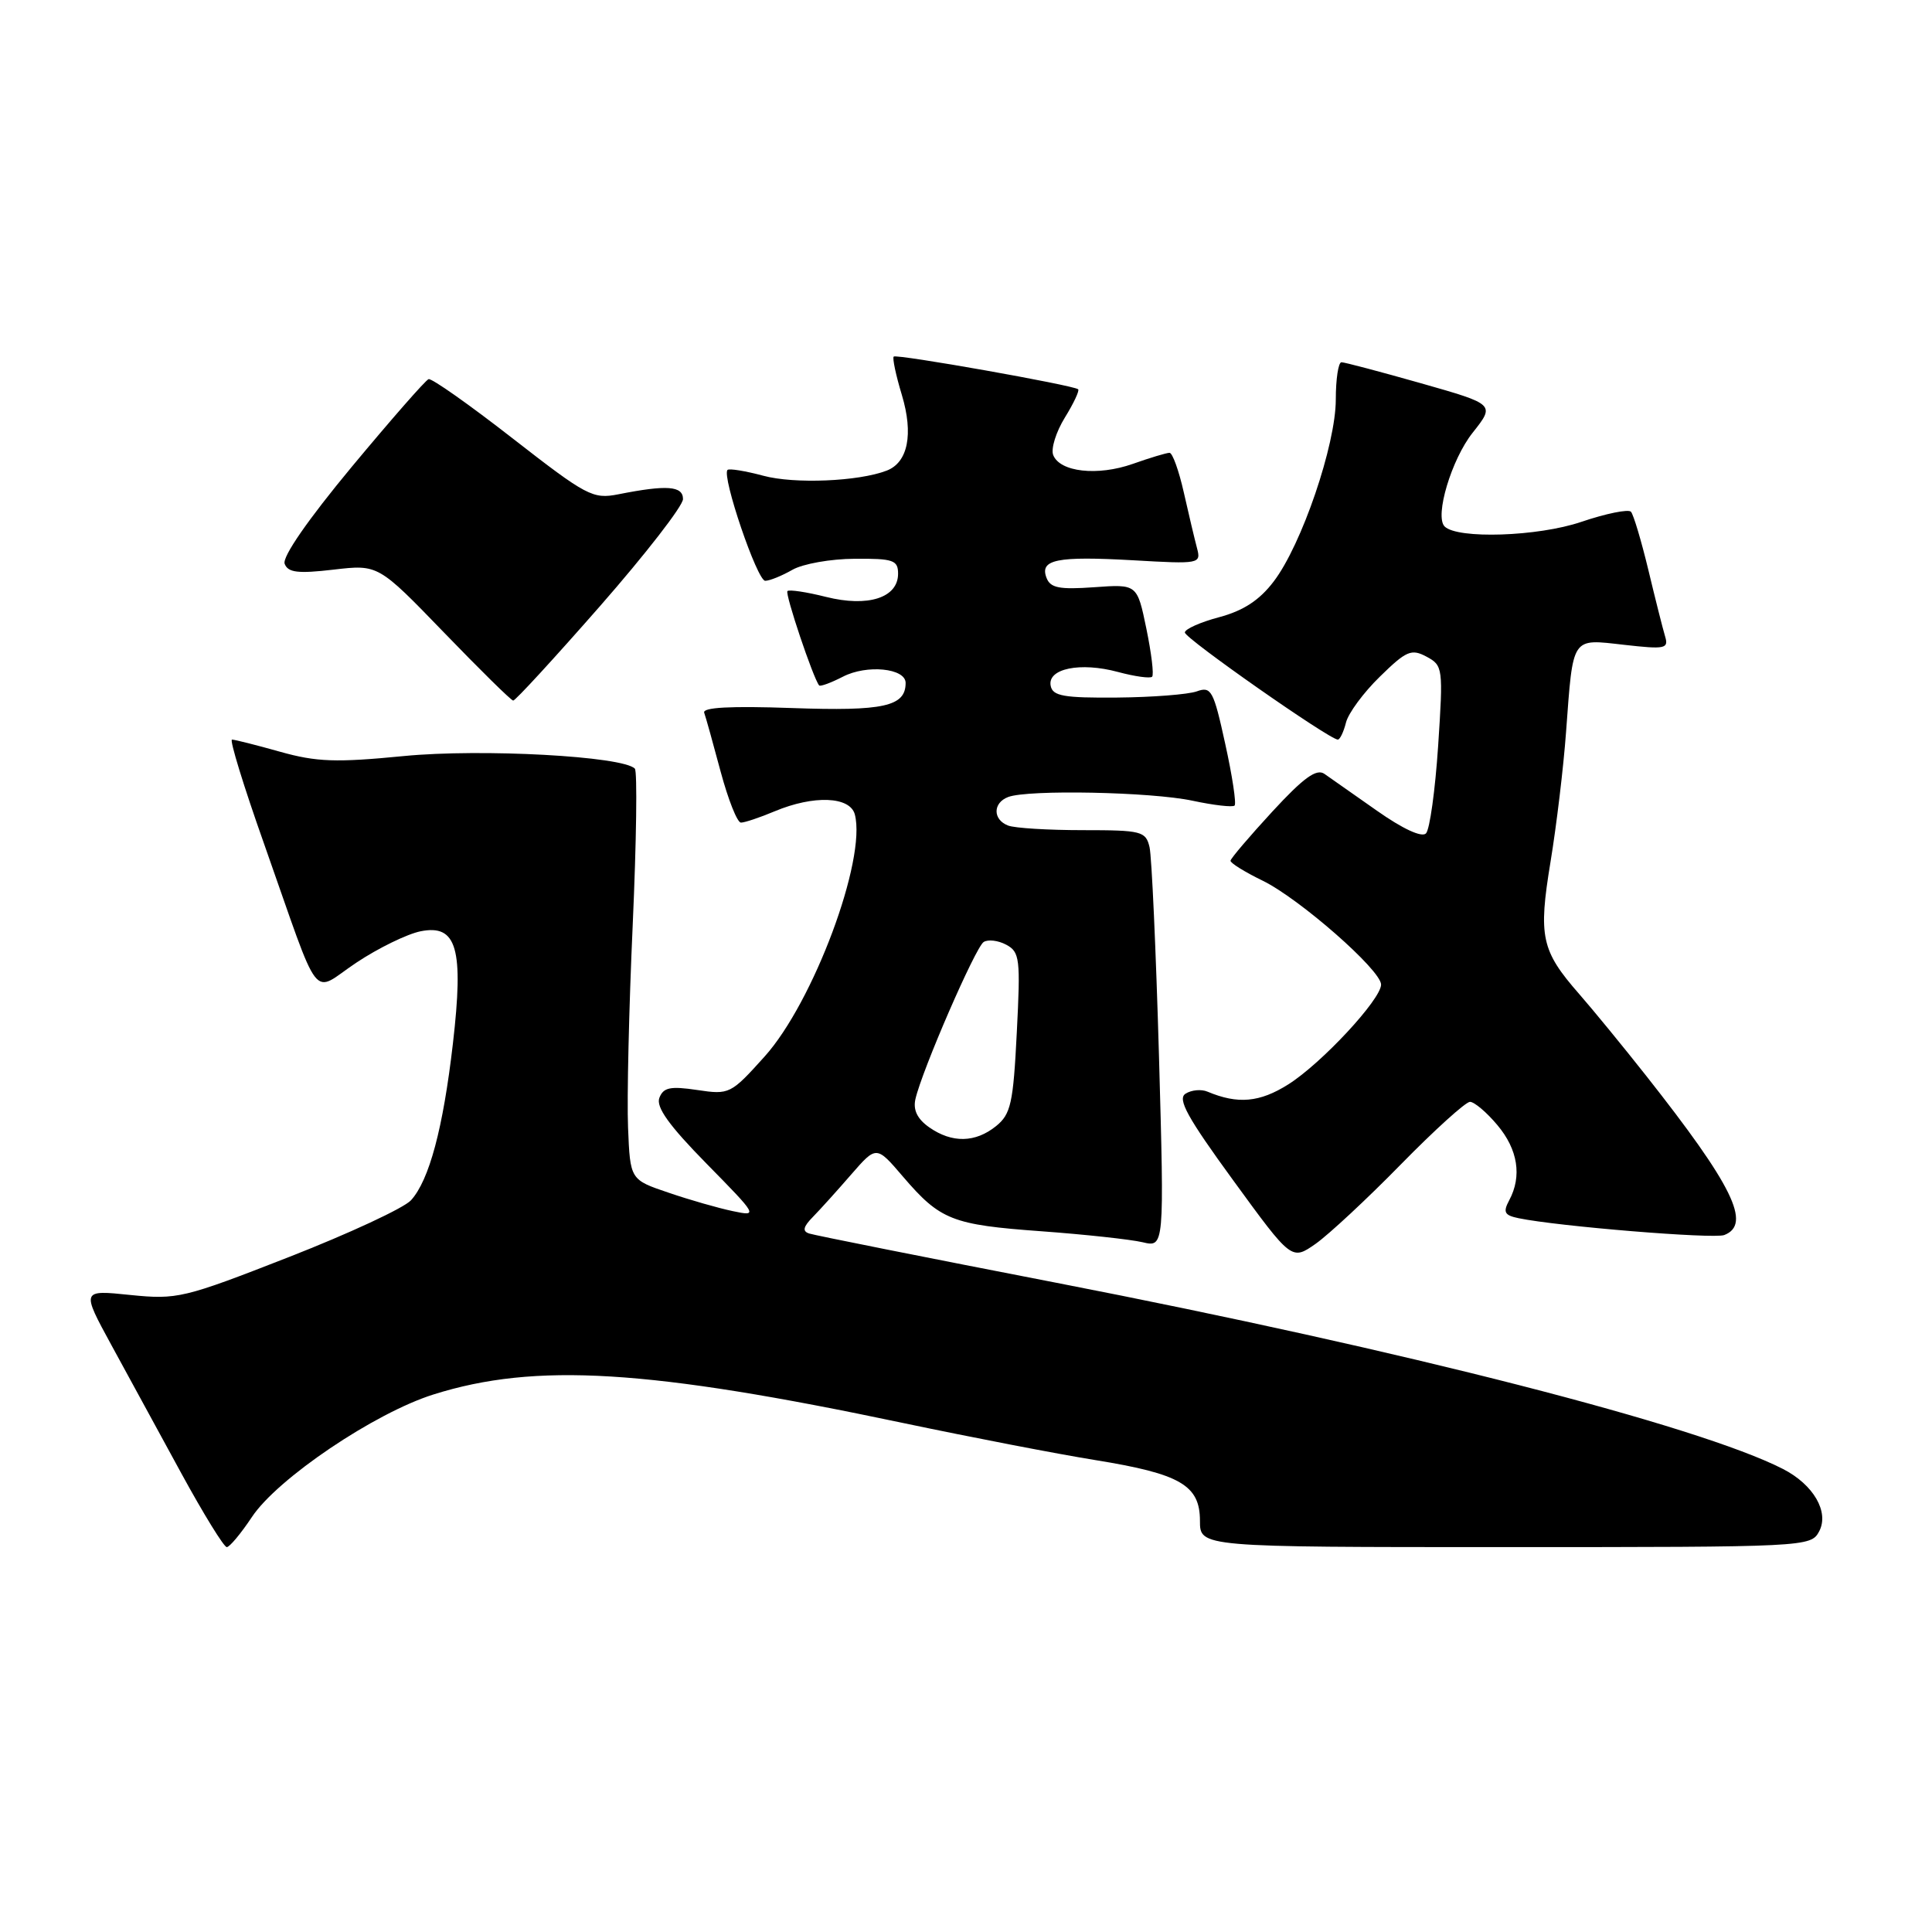 <?xml version="1.0" encoding="UTF-8" standalone="no"?>
<!DOCTYPE svg PUBLIC "-//W3C//DTD SVG 1.1//EN" "http://www.w3.org/Graphics/SVG/1.1/DTD/svg11.dtd" >
<svg xmlns="http://www.w3.org/2000/svg" xmlns:xlink="http://www.w3.org/1999/xlink" version="1.1" viewBox="0 0 256 256">
 <g >
 <path fill="currentColor"
d=" M 33.36 201.04 C 36.73 195.93 49.64 187.22 57.45 184.77 C 70.97 180.52 85.89 181.43 119.74 188.57 C 128.69 190.45 140.11 192.66 145.14 193.47 C 156.41 195.29 159.00 196.80 159.00 201.52 C 159.00 205.00 159.00 205.00 199.46 205.00 C 239.34 205.00 239.95 204.97 241.04 202.93 C 242.41 200.36 240.31 196.72 236.24 194.64 C 225.01 188.90 186.22 178.96 140.00 169.98 C 122.67 166.62 107.93 163.68 107.23 163.45 C 106.29 163.15 106.42 162.56 107.73 161.23 C 108.70 160.24 110.99 157.70 112.81 155.60 C 116.13 151.79 116.13 151.79 119.65 155.91 C 124.59 161.67 126.14 162.29 138.00 163.15 C 143.78 163.57 149.80 164.23 151.39 164.60 C 154.28 165.29 154.28 165.29 153.57 139.89 C 153.17 125.93 152.61 113.49 152.32 112.25 C 151.82 110.14 151.27 110.00 143.47 110.00 C 138.90 110.00 134.45 109.73 133.58 109.39 C 131.54 108.61 131.54 106.39 133.58 105.61 C 136.21 104.60 152.56 104.93 158.02 106.10 C 160.83 106.70 163.34 106.99 163.59 106.74 C 163.84 106.49 163.29 102.81 162.35 98.57 C 160.80 91.47 160.49 90.92 158.58 91.61 C 157.44 92.02 152.68 92.39 148.02 92.43 C 140.94 92.49 139.48 92.23 139.22 90.87 C 138.77 88.59 143.14 87.69 148.14 89.04 C 150.37 89.64 152.41 89.92 152.66 89.67 C 152.92 89.42 152.57 86.55 151.90 83.30 C 150.68 77.40 150.68 77.40 144.99 77.81 C 140.38 78.14 139.18 77.91 138.67 76.57 C 137.73 74.13 140.03 73.67 150.16 74.24 C 158.97 74.75 159.16 74.71 158.61 72.63 C 158.30 71.46 157.51 68.14 156.86 65.25 C 156.21 62.36 155.36 60.00 154.97 60.00 C 154.57 60.00 152.38 60.66 150.09 61.47 C 145.43 63.11 140.42 62.55 139.55 60.28 C 139.24 59.45 139.93 57.23 141.10 55.33 C 142.27 53.44 143.06 51.75 142.86 51.58 C 142.23 51.04 118.79 46.88 118.42 47.25 C 118.23 47.44 118.71 49.73 119.50 52.33 C 121.06 57.53 120.31 61.28 117.49 62.36 C 113.76 63.80 105.25 64.15 101.15 63.04 C 98.76 62.40 96.62 62.05 96.40 62.27 C 95.60 63.07 100.34 77.00 101.40 76.96 C 102.01 76.95 103.62 76.29 105.00 75.50 C 106.38 74.71 110.09 74.05 113.25 74.04 C 118.37 74.00 119.00 74.22 119.00 76.02 C 119.00 79.21 115.01 80.49 109.44 79.09 C 106.86 78.44 104.57 78.10 104.34 78.32 C 103.99 78.68 107.76 89.89 108.54 90.82 C 108.69 91.00 110.10 90.48 111.68 89.67 C 114.85 88.02 120.00 88.54 120.00 90.49 C 120.00 93.61 117.10 94.25 104.97 93.82 C 96.78 93.53 93.06 93.73 93.31 94.44 C 93.52 95.02 94.50 98.54 95.49 102.25 C 96.49 105.96 97.69 109.00 98.18 109.00 C 98.67 109.00 100.68 108.33 102.65 107.50 C 107.84 105.33 112.64 105.53 113.27 107.92 C 114.83 113.89 107.78 132.80 101.32 139.99 C 96.83 144.98 96.65 145.07 92.38 144.43 C 88.82 143.90 87.90 144.09 87.37 145.47 C 86.90 146.69 88.65 149.13 93.61 154.18 C 100.43 161.12 100.46 161.19 97.10 160.48 C 95.22 160.09 91.40 159.00 88.60 158.04 C 83.50 156.32 83.50 156.32 83.22 149.41 C 83.06 145.61 83.34 133.50 83.84 122.50 C 84.33 111.50 84.46 102.21 84.12 101.85 C 82.56 100.20 63.82 99.18 53.52 100.18 C 44.51 101.06 41.96 100.97 37.11 99.61 C 33.95 98.72 31.09 98.00 30.74 98.00 C 30.39 98.00 32.29 104.19 34.97 111.75 C 42.71 133.68 41.11 131.61 47.23 127.55 C 50.13 125.62 53.95 123.76 55.73 123.40 C 60.54 122.44 61.47 125.68 60.01 138.30 C 58.71 149.52 56.88 156.37 54.46 159.04 C 53.54 160.06 46.25 163.45 38.27 166.57 C 24.33 172.02 23.49 172.22 17.26 171.59 C 10.78 170.92 10.78 170.92 14.75 178.21 C 16.94 182.22 21.12 189.89 24.04 195.25 C 26.97 200.61 29.67 205.00 30.05 205.00 C 30.42 205.00 31.91 203.22 33.36 201.04 Z  M 185.62 154.29 C 190.09 149.73 194.21 146.00 194.78 146.00 C 195.35 146.00 196.99 147.38 198.41 149.08 C 201.13 152.31 201.69 155.85 199.98 159.04 C 199.13 160.63 199.34 161.03 201.23 161.42 C 206.43 162.50 227.07 164.19 228.47 163.65 C 232.14 162.24 229.61 157.10 218.09 142.50 C 215.05 138.65 211.07 133.79 209.24 131.70 C 204.22 125.96 203.82 124.11 205.45 114.21 C 206.24 109.42 207.17 101.67 207.51 97.00 C 208.46 84.19 208.16 84.65 215.19 85.44 C 220.66 86.06 221.13 85.96 220.63 84.31 C 220.33 83.31 219.33 79.35 218.41 75.50 C 217.48 71.65 216.45 68.19 216.11 67.81 C 215.78 67.44 212.80 68.04 209.50 69.16 C 203.78 71.10 193.12 71.45 191.42 69.76 C 190.07 68.41 192.33 60.86 195.14 57.33 C 198.11 53.58 198.11 53.58 188.31 50.79 C 182.91 49.26 178.16 48.00 177.75 48.00 C 177.34 48.00 177.00 50.22 177.00 52.93 C 177.00 58.93 172.48 72.20 168.77 77.05 C 166.89 79.53 164.76 80.92 161.55 81.78 C 159.05 82.44 157.00 83.36 157.00 83.81 C 157.00 84.59 176.16 98.00 177.27 98.00 C 177.55 98.00 178.04 96.98 178.35 95.74 C 178.66 94.50 180.68 91.76 182.85 89.65 C 186.35 86.22 187.02 85.94 189.02 87.01 C 191.20 88.18 191.24 88.51 190.56 98.85 C 190.17 104.71 189.45 109.92 188.95 110.43 C 188.39 111.00 185.87 109.83 182.46 107.43 C 179.39 105.27 176.25 103.07 175.49 102.54 C 174.44 101.81 172.72 103.06 168.59 107.54 C 165.57 110.82 163.07 113.75 163.05 114.05 C 163.02 114.35 164.93 115.54 167.30 116.69 C 172.17 119.06 183.00 128.55 183.00 130.46 C 183.00 132.42 175.11 140.91 170.70 143.69 C 166.91 146.08 164.02 146.34 160.00 144.65 C 159.18 144.30 157.87 144.42 157.09 144.92 C 155.98 145.62 157.32 148.05 163.42 156.42 C 171.15 167.03 171.15 167.03 174.33 164.81 C 176.07 163.58 181.16 158.85 185.62 154.29 Z  M 79.50 80.32 C 85.55 73.41 90.50 67.03 90.50 66.13 C 90.50 64.38 88.37 64.22 81.92 65.50 C 78.56 66.16 77.74 65.73 67.94 58.10 C 62.22 53.64 57.20 50.10 56.79 50.24 C 56.38 50.38 51.80 55.62 46.60 61.87 C 40.80 68.86 37.37 73.81 37.72 74.71 C 38.16 75.87 39.48 76.03 44.19 75.48 C 50.11 74.79 50.11 74.79 58.81 83.79 C 63.59 88.74 67.72 92.81 68.00 92.83 C 68.28 92.85 73.45 87.22 79.50 80.32 Z  M 123.13 149.38 C 121.55 148.27 120.97 147.08 121.30 145.63 C 122.17 141.82 129.25 125.52 130.34 124.82 C 130.92 124.45 132.27 124.61 133.33 125.18 C 135.13 126.14 135.23 127.04 134.73 136.82 C 134.26 146.19 133.94 147.63 131.99 149.21 C 129.24 151.43 126.15 151.49 123.13 149.38 Z "/>
</g>
</svg>